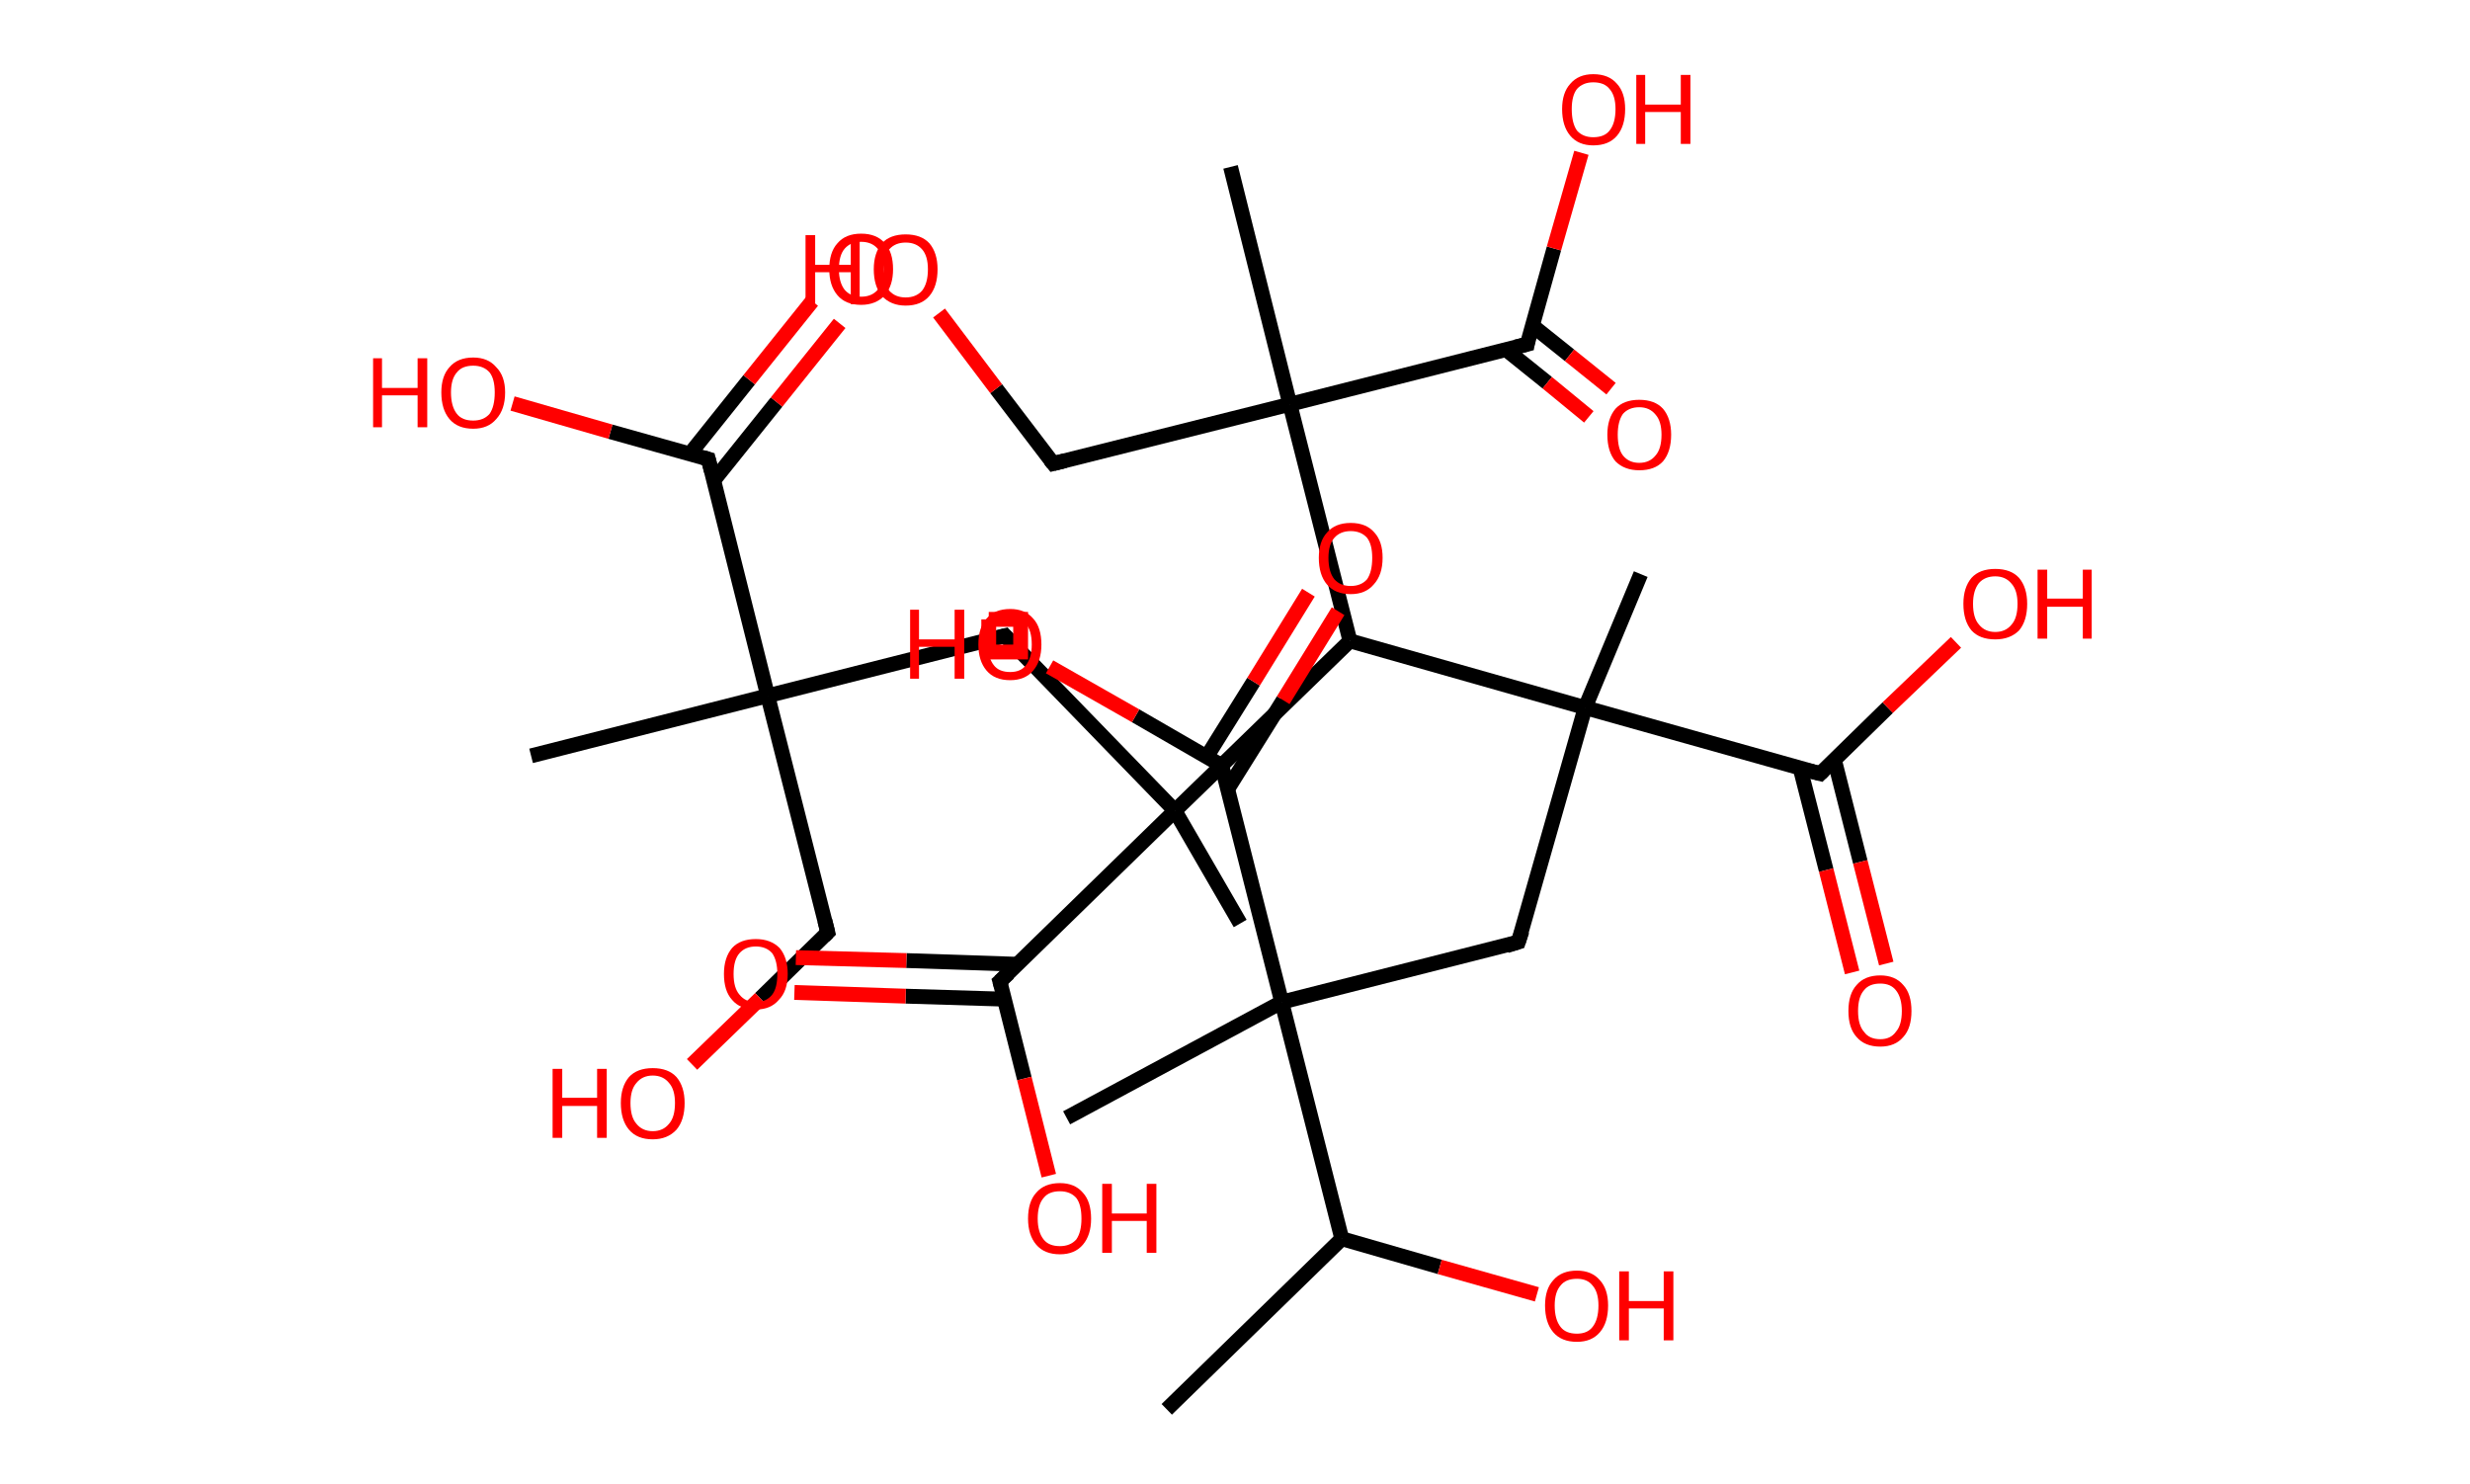 <?xml version='1.0' encoding='ASCII' standalone='yes'?>
<svg xmlns="http://www.w3.org/2000/svg" xmlns:rdkit="http://www.rdkit.org/xml" xmlns:xlink="http://www.w3.org/1999/xlink" version="1.1" baseProfile="full" xml:space="preserve" width="333px" height="200px" viewBox="0 0 333 200">
<!-- END OF HEADER -->
<rect style="opacity:1.0;fill:#FFFFFF;stroke:none" width="333.0" height="200.0" x="0.0" y="0.0"> </rect>
<path class="bond-0 atom-0 atom-1" d="M 157.3,190.0 L 180.9,167.0" style="fill:none;fill-rule:evenodd;stroke:#000000;stroke-width:2.0px;stroke-linecap:butt;stroke-linejoin:miter;stroke-opacity:1"/>
<path class="bond-1 atom-1 atom-2" d="M 180.9,167.0 L 194.1,170.8" style="fill:none;fill-rule:evenodd;stroke:#000000;stroke-width:2.0px;stroke-linecap:butt;stroke-linejoin:miter;stroke-opacity:1"/>
<path class="bond-1 atom-1 atom-2" d="M 194.1,170.8 L 207.2,174.5" style="fill:none;fill-rule:evenodd;stroke:#FF0000;stroke-width:2.0px;stroke-linecap:butt;stroke-linejoin:miter;stroke-opacity:1"/>
<path class="bond-2 atom-1 atom-3" d="M 180.9,167.0 L 172.8,135.1" style="fill:none;fill-rule:evenodd;stroke:#000000;stroke-width:2.0px;stroke-linecap:butt;stroke-linejoin:miter;stroke-opacity:1"/>
<path class="bond-3 atom-3 atom-4" d="M 172.8,135.1 L 143.8,150.7" style="fill:none;fill-rule:evenodd;stroke:#000000;stroke-width:2.0px;stroke-linecap:butt;stroke-linejoin:miter;stroke-opacity:1"/>
<path class="bond-4 atom-3 atom-5" d="M 172.8,135.1 L 204.7,127.0" style="fill:none;fill-rule:evenodd;stroke:#000000;stroke-width:2.0px;stroke-linecap:butt;stroke-linejoin:miter;stroke-opacity:1"/>
<path class="bond-5 atom-5 atom-6" d="M 204.7,127.0 L 213.7,95.4" style="fill:none;fill-rule:evenodd;stroke:#000000;stroke-width:2.0px;stroke-linecap:butt;stroke-linejoin:miter;stroke-opacity:1"/>
<path class="bond-6 atom-6 atom-7" d="M 213.7,95.4 L 221.2,77.4" style="fill:none;fill-rule:evenodd;stroke:#000000;stroke-width:2.0px;stroke-linecap:butt;stroke-linejoin:miter;stroke-opacity:1"/>
<path class="bond-7 atom-6 atom-8" d="M 213.7,95.4 L 245.4,104.3" style="fill:none;fill-rule:evenodd;stroke:#000000;stroke-width:2.0px;stroke-linecap:butt;stroke-linejoin:miter;stroke-opacity:1"/>
<path class="bond-8 atom-8 atom-9" d="M 242.7,103.6 L 246.2,117.3" style="fill:none;fill-rule:evenodd;stroke:#000000;stroke-width:2.0px;stroke-linecap:butt;stroke-linejoin:miter;stroke-opacity:1"/>
<path class="bond-8 atom-8 atom-9" d="M 246.2,117.3 L 249.7,131.1" style="fill:none;fill-rule:evenodd;stroke:#FF0000;stroke-width:2.0px;stroke-linecap:butt;stroke-linejoin:miter;stroke-opacity:1"/>
<path class="bond-8 atom-8 atom-9" d="M 247.3,102.4 L 250.8,116.2" style="fill:none;fill-rule:evenodd;stroke:#000000;stroke-width:2.0px;stroke-linecap:butt;stroke-linejoin:miter;stroke-opacity:1"/>
<path class="bond-8 atom-8 atom-9" d="M 250.8,116.2 L 254.3,129.9" style="fill:none;fill-rule:evenodd;stroke:#FF0000;stroke-width:2.0px;stroke-linecap:butt;stroke-linejoin:miter;stroke-opacity:1"/>
<path class="bond-9 atom-8 atom-10" d="M 245.4,104.3 L 254.5,95.4" style="fill:none;fill-rule:evenodd;stroke:#000000;stroke-width:2.0px;stroke-linecap:butt;stroke-linejoin:miter;stroke-opacity:1"/>
<path class="bond-9 atom-8 atom-10" d="M 254.5,95.4 L 263.7,86.6" style="fill:none;fill-rule:evenodd;stroke:#FF0000;stroke-width:2.0px;stroke-linecap:butt;stroke-linejoin:miter;stroke-opacity:1"/>
<path class="bond-10 atom-6 atom-11" d="M 213.7,95.4 L 182.0,86.4" style="fill:none;fill-rule:evenodd;stroke:#000000;stroke-width:2.0px;stroke-linecap:butt;stroke-linejoin:miter;stroke-opacity:1"/>
<path class="bond-11 atom-11 atom-12" d="M 182.0,86.4 L 173.9,54.5" style="fill:none;fill-rule:evenodd;stroke:#000000;stroke-width:2.0px;stroke-linecap:butt;stroke-linejoin:miter;stroke-opacity:1"/>
<path class="bond-12 atom-12 atom-13" d="M 173.9,54.5 L 165.9,22.5" style="fill:none;fill-rule:evenodd;stroke:#000000;stroke-width:2.0px;stroke-linecap:butt;stroke-linejoin:miter;stroke-opacity:1"/>
<path class="bond-13 atom-12 atom-14" d="M 173.9,54.5 L 142.0,62.5" style="fill:none;fill-rule:evenodd;stroke:#000000;stroke-width:2.0px;stroke-linecap:butt;stroke-linejoin:miter;stroke-opacity:1"/>
<path class="bond-14 atom-14 atom-15" d="M 142.0,62.5 L 134.3,52.4" style="fill:none;fill-rule:evenodd;stroke:#000000;stroke-width:2.0px;stroke-linecap:butt;stroke-linejoin:miter;stroke-opacity:1"/>
<path class="bond-14 atom-14 atom-15" d="M 134.3,52.4 L 126.6,42.2" style="fill:none;fill-rule:evenodd;stroke:#FF0000;stroke-width:2.0px;stroke-linecap:butt;stroke-linejoin:miter;stroke-opacity:1"/>
<path class="bond-15 atom-12 atom-16" d="M 173.9,54.5 L 205.9,46.4" style="fill:none;fill-rule:evenodd;stroke:#000000;stroke-width:2.0px;stroke-linecap:butt;stroke-linejoin:miter;stroke-opacity:1"/>
<path class="bond-16 atom-16 atom-17" d="M 203.0,47.1 L 208.6,51.6" style="fill:none;fill-rule:evenodd;stroke:#000000;stroke-width:2.0px;stroke-linecap:butt;stroke-linejoin:miter;stroke-opacity:1"/>
<path class="bond-16 atom-16 atom-17" d="M 208.6,51.6 L 214.2,56.2" style="fill:none;fill-rule:evenodd;stroke:#FF0000;stroke-width:2.0px;stroke-linecap:butt;stroke-linejoin:miter;stroke-opacity:1"/>
<path class="bond-16 atom-16 atom-17" d="M 206.6,43.9 L 211.6,47.9" style="fill:none;fill-rule:evenodd;stroke:#000000;stroke-width:2.0px;stroke-linecap:butt;stroke-linejoin:miter;stroke-opacity:1"/>
<path class="bond-16 atom-16 atom-17" d="M 211.6,47.9 L 217.2,52.4" style="fill:none;fill-rule:evenodd;stroke:#FF0000;stroke-width:2.0px;stroke-linecap:butt;stroke-linejoin:miter;stroke-opacity:1"/>
<path class="bond-17 atom-16 atom-18" d="M 205.9,46.4 L 209.5,33.5" style="fill:none;fill-rule:evenodd;stroke:#000000;stroke-width:2.0px;stroke-linecap:butt;stroke-linejoin:miter;stroke-opacity:1"/>
<path class="bond-17 atom-16 atom-18" d="M 209.5,33.5 L 213.2,20.6" style="fill:none;fill-rule:evenodd;stroke:#FF0000;stroke-width:2.0px;stroke-linecap:butt;stroke-linejoin:miter;stroke-opacity:1"/>
<path class="bond-18 atom-11 atom-19" d="M 182.0,86.4 L 158.4,109.3" style="fill:none;fill-rule:evenodd;stroke:#000000;stroke-width:2.0px;stroke-linecap:butt;stroke-linejoin:miter;stroke-opacity:1"/>
<path class="bond-19 atom-19 atom-20" d="M 158.4,109.3 L 167.2,124.5" style="fill:none;fill-rule:evenodd;stroke:#000000;stroke-width:2.0px;stroke-linecap:butt;stroke-linejoin:miter;stroke-opacity:1"/>
<path class="bond-20 atom-19 atom-21" d="M 158.4,109.3 L 135.5,85.7" style="fill:none;fill-rule:evenodd;stroke:#000000;stroke-width:2.0px;stroke-linecap:butt;stroke-linejoin:miter;stroke-opacity:1"/>
<path class="bond-21 atom-21 atom-22" d="M 135.5,85.7 L 103.5,93.8" style="fill:none;fill-rule:evenodd;stroke:#000000;stroke-width:2.0px;stroke-linecap:butt;stroke-linejoin:miter;stroke-opacity:1"/>
<path class="bond-22 atom-22 atom-23" d="M 103.5,93.8 L 71.6,101.9" style="fill:none;fill-rule:evenodd;stroke:#000000;stroke-width:2.0px;stroke-linecap:butt;stroke-linejoin:miter;stroke-opacity:1"/>
<path class="bond-23 atom-22 atom-24" d="M 103.5,93.8 L 111.6,125.7" style="fill:none;fill-rule:evenodd;stroke:#000000;stroke-width:2.0px;stroke-linecap:butt;stroke-linejoin:miter;stroke-opacity:1"/>
<path class="bond-24 atom-24 atom-25" d="M 111.6,125.7 L 102.5,134.6" style="fill:none;fill-rule:evenodd;stroke:#000000;stroke-width:2.0px;stroke-linecap:butt;stroke-linejoin:miter;stroke-opacity:1"/>
<path class="bond-24 atom-24 atom-25" d="M 102.5,134.6 L 93.3,143.5" style="fill:none;fill-rule:evenodd;stroke:#FF0000;stroke-width:2.0px;stroke-linecap:butt;stroke-linejoin:miter;stroke-opacity:1"/>
<path class="bond-25 atom-22 atom-26" d="M 103.5,93.8 L 95.5,61.9" style="fill:none;fill-rule:evenodd;stroke:#000000;stroke-width:2.0px;stroke-linecap:butt;stroke-linejoin:miter;stroke-opacity:1"/>
<path class="bond-26 atom-26 atom-27" d="M 96.2,64.8 L 104.7,54.2" style="fill:none;fill-rule:evenodd;stroke:#000000;stroke-width:2.0px;stroke-linecap:butt;stroke-linejoin:miter;stroke-opacity:1"/>
<path class="bond-26 atom-26 atom-27" d="M 104.7,54.2 L 113.2,43.6" style="fill:none;fill-rule:evenodd;stroke:#FF0000;stroke-width:2.0px;stroke-linecap:butt;stroke-linejoin:miter;stroke-opacity:1"/>
<path class="bond-26 atom-26 atom-27" d="M 93.0,61.2 L 101.0,51.2" style="fill:none;fill-rule:evenodd;stroke:#000000;stroke-width:2.0px;stroke-linecap:butt;stroke-linejoin:miter;stroke-opacity:1"/>
<path class="bond-26 atom-26 atom-27" d="M 101.0,51.2 L 109.5,40.6" style="fill:none;fill-rule:evenodd;stroke:#FF0000;stroke-width:2.0px;stroke-linecap:butt;stroke-linejoin:miter;stroke-opacity:1"/>
<path class="bond-27 atom-26 atom-28" d="M 95.5,61.9 L 82.3,58.2" style="fill:none;fill-rule:evenodd;stroke:#000000;stroke-width:2.0px;stroke-linecap:butt;stroke-linejoin:miter;stroke-opacity:1"/>
<path class="bond-27 atom-26 atom-28" d="M 82.3,58.2 L 69.1,54.4" style="fill:none;fill-rule:evenodd;stroke:#FF0000;stroke-width:2.0px;stroke-linecap:butt;stroke-linejoin:miter;stroke-opacity:1"/>
<path class="bond-28 atom-19 atom-29" d="M 158.4,109.3 L 134.8,132.3" style="fill:none;fill-rule:evenodd;stroke:#000000;stroke-width:2.0px;stroke-linecap:butt;stroke-linejoin:miter;stroke-opacity:1"/>
<path class="bond-29 atom-29 atom-30" d="M 137.2,130.0 L 122.2,129.5" style="fill:none;fill-rule:evenodd;stroke:#000000;stroke-width:2.0px;stroke-linecap:butt;stroke-linejoin:miter;stroke-opacity:1"/>
<path class="bond-29 atom-29 atom-30" d="M 122.2,129.5 L 107.3,129.1" style="fill:none;fill-rule:evenodd;stroke:#FF0000;stroke-width:2.0px;stroke-linecap:butt;stroke-linejoin:miter;stroke-opacity:1"/>
<path class="bond-29 atom-29 atom-30" d="M 135.4,134.7 L 122.1,134.3" style="fill:none;fill-rule:evenodd;stroke:#000000;stroke-width:2.0px;stroke-linecap:butt;stroke-linejoin:miter;stroke-opacity:1"/>
<path class="bond-29 atom-29 atom-30" d="M 122.1,134.3 L 107.1,133.8" style="fill:none;fill-rule:evenodd;stroke:#FF0000;stroke-width:2.0px;stroke-linecap:butt;stroke-linejoin:miter;stroke-opacity:1"/>
<path class="bond-30 atom-29 atom-31" d="M 134.8,132.3 L 138.1,145.4" style="fill:none;fill-rule:evenodd;stroke:#000000;stroke-width:2.0px;stroke-linecap:butt;stroke-linejoin:miter;stroke-opacity:1"/>
<path class="bond-30 atom-29 atom-31" d="M 138.1,145.4 L 141.4,158.5" style="fill:none;fill-rule:evenodd;stroke:#FF0000;stroke-width:2.0px;stroke-linecap:butt;stroke-linejoin:miter;stroke-opacity:1"/>
<path class="bond-31 atom-3 atom-32" d="M 172.8,135.1 L 164.7,103.2" style="fill:none;fill-rule:evenodd;stroke:#000000;stroke-width:2.0px;stroke-linecap:butt;stroke-linejoin:miter;stroke-opacity:1"/>
<path class="bond-32 atom-32 atom-33" d="M 165.5,106.4 L 173.0,94.4" style="fill:none;fill-rule:evenodd;stroke:#000000;stroke-width:2.0px;stroke-linecap:butt;stroke-linejoin:miter;stroke-opacity:1"/>
<path class="bond-32 atom-32 atom-33" d="M 173.0,94.4 L 180.4,82.4" style="fill:none;fill-rule:evenodd;stroke:#FF0000;stroke-width:2.0px;stroke-linecap:butt;stroke-linejoin:miter;stroke-opacity:1"/>
<path class="bond-32 atom-32 atom-33" d="M 162.7,102.0 L 169.0,91.9" style="fill:none;fill-rule:evenodd;stroke:#000000;stroke-width:2.0px;stroke-linecap:butt;stroke-linejoin:miter;stroke-opacity:1"/>
<path class="bond-32 atom-32 atom-33" d="M 169.0,91.9 L 176.4,79.9" style="fill:none;fill-rule:evenodd;stroke:#FF0000;stroke-width:2.0px;stroke-linecap:butt;stroke-linejoin:miter;stroke-opacity:1"/>
<path class="bond-33 atom-32 atom-34" d="M 164.7,103.2 L 153.1,96.5" style="fill:none;fill-rule:evenodd;stroke:#000000;stroke-width:2.0px;stroke-linecap:butt;stroke-linejoin:miter;stroke-opacity:1"/>
<path class="bond-33 atom-32 atom-34" d="M 153.1,96.5 L 141.5,89.9" style="fill:none;fill-rule:evenodd;stroke:#FF0000;stroke-width:2.0px;stroke-linecap:butt;stroke-linejoin:miter;stroke-opacity:1"/>
<path d="M 203.1,127.5 L 204.7,127.0 L 205.2,125.5" style="fill:none;stroke:#000000;stroke-width:2.0px;stroke-linecap:butt;stroke-linejoin:miter;stroke-opacity:1;"/>
<path d="M 243.8,103.9 L 245.4,104.3 L 245.8,103.9" style="fill:none;stroke:#000000;stroke-width:2.0px;stroke-linecap:butt;stroke-linejoin:miter;stroke-opacity:1;"/>
<path d="M 143.6,62.1 L 142.0,62.5 L 141.6,62.0" style="fill:none;stroke:#000000;stroke-width:2.0px;stroke-linecap:butt;stroke-linejoin:miter;stroke-opacity:1;"/>
<path d="M 204.3,46.8 L 205.9,46.4 L 206.0,45.8" style="fill:none;stroke:#000000;stroke-width:2.0px;stroke-linecap:butt;stroke-linejoin:miter;stroke-opacity:1;"/>
<path d="M 136.6,86.9 L 135.5,85.7 L 133.9,86.1" style="fill:none;stroke:#000000;stroke-width:2.0px;stroke-linecap:butt;stroke-linejoin:miter;stroke-opacity:1;"/>
<path d="M 111.2,124.1 L 111.6,125.7 L 111.1,126.2" style="fill:none;stroke:#000000;stroke-width:2.0px;stroke-linecap:butt;stroke-linejoin:miter;stroke-opacity:1;"/>
<path d="M 95.9,63.5 L 95.5,61.9 L 94.8,61.7" style="fill:none;stroke:#000000;stroke-width:2.0px;stroke-linecap:butt;stroke-linejoin:miter;stroke-opacity:1;"/>
<path d="M 136.0,131.2 L 134.8,132.3 L 135.0,133.0" style="fill:none;stroke:#000000;stroke-width:2.0px;stroke-linecap:butt;stroke-linejoin:miter;stroke-opacity:1;"/>
<path d="M 165.1,104.8 L 164.7,103.2 L 164.1,102.9" style="fill:none;stroke:#000000;stroke-width:2.0px;stroke-linecap:butt;stroke-linejoin:miter;stroke-opacity:1;"/>
<path class="atom-2" d="M 208.3 176.0 Q 208.3 173.8, 209.4 172.6 Q 210.5 171.3, 212.6 171.3 Q 214.6 171.3, 215.7 172.6 Q 216.8 173.8, 216.8 176.0 Q 216.8 178.3, 215.7 179.6 Q 214.6 180.9, 212.6 180.9 Q 210.5 180.9, 209.4 179.6 Q 208.3 178.3, 208.3 176.0 M 212.6 179.8 Q 214.0 179.8, 214.7 178.9 Q 215.5 177.9, 215.5 176.0 Q 215.5 174.2, 214.7 173.3 Q 214.0 172.4, 212.6 172.4 Q 211.1 172.4, 210.4 173.3 Q 209.6 174.2, 209.6 176.0 Q 209.6 177.9, 210.4 178.9 Q 211.1 179.8, 212.6 179.8 " fill="#FF0000"/>
<path class="atom-2" d="M 218.3 171.4 L 219.6 171.4 L 219.6 175.4 L 224.3 175.4 L 224.3 171.4 L 225.6 171.4 L 225.6 180.7 L 224.3 180.7 L 224.3 176.4 L 219.6 176.4 L 219.6 180.7 L 218.3 180.7 L 218.3 171.4 " fill="#FF0000"/>
<path class="atom-9" d="M 249.2 136.3 Q 249.2 134.0, 250.3 132.8 Q 251.4 131.5, 253.5 131.5 Q 255.5 131.5, 256.6 132.8 Q 257.7 134.0, 257.7 136.3 Q 257.7 138.6, 256.6 139.8 Q 255.5 141.1, 253.5 141.1 Q 251.4 141.1, 250.3 139.8 Q 249.2 138.6, 249.2 136.3 M 253.5 140.1 Q 254.9 140.1, 255.6 139.1 Q 256.4 138.2, 256.4 136.3 Q 256.4 134.5, 255.6 133.5 Q 254.9 132.6, 253.5 132.6 Q 252.0 132.6, 251.3 133.5 Q 250.5 134.4, 250.5 136.3 Q 250.5 138.2, 251.3 139.1 Q 252.0 140.1, 253.5 140.1 " fill="#FF0000"/>
<path class="atom-10" d="M 264.7 81.4 Q 264.7 79.2, 265.8 77.9 Q 266.9 76.7, 269.0 76.7 Q 271.1 76.7, 272.2 77.9 Q 273.3 79.2, 273.3 81.4 Q 273.3 83.7, 272.2 85.0 Q 271.0 86.2, 269.0 86.2 Q 266.9 86.2, 265.8 85.0 Q 264.7 83.7, 264.7 81.4 M 269.0 85.2 Q 270.4 85.2, 271.2 84.2 Q 272.0 83.3, 272.0 81.4 Q 272.0 79.6, 271.2 78.7 Q 270.4 77.7, 269.0 77.7 Q 267.6 77.7, 266.8 78.6 Q 266.0 79.6, 266.0 81.4 Q 266.0 83.3, 266.8 84.2 Q 267.6 85.2, 269.0 85.2 " fill="#FF0000"/>
<path class="atom-10" d="M 274.7 76.8 L 276.0 76.8 L 276.0 80.7 L 280.8 80.7 L 280.8 76.8 L 282.0 76.8 L 282.0 86.1 L 280.8 86.1 L 280.8 81.8 L 276.0 81.8 L 276.0 86.1 L 274.7 86.1 L 274.7 76.8 " fill="#FF0000"/>
<path class="atom-15" d="M 108.6 31.7 L 109.9 31.7 L 109.9 35.7 L 114.7 35.7 L 114.7 31.7 L 115.9 31.7 L 115.9 41.0 L 114.7 41.0 L 114.7 36.7 L 109.9 36.7 L 109.9 41.0 L 108.6 41.0 L 108.6 31.7 " fill="#FF0000"/>
<path class="atom-15" d="M 117.8 36.3 Q 117.8 34.1, 118.9 32.8 Q 120.0 31.6, 122.1 31.6 Q 124.2 31.6, 125.3 32.8 Q 126.4 34.1, 126.4 36.3 Q 126.4 38.6, 125.3 39.9 Q 124.2 41.2, 122.1 41.2 Q 120.1 41.2, 118.9 39.9 Q 117.8 38.6, 117.8 36.3 M 122.1 40.1 Q 123.5 40.1, 124.3 39.2 Q 125.1 38.2, 125.1 36.3 Q 125.1 34.5, 124.3 33.6 Q 123.5 32.7, 122.1 32.7 Q 120.7 32.7, 119.9 33.6 Q 119.1 34.5, 119.1 36.3 Q 119.1 38.2, 119.9 39.2 Q 120.7 40.1, 122.1 40.1 " fill="#FF0000"/>
<path class="atom-17" d="M 216.7 58.6 Q 216.7 56.4, 217.8 55.1 Q 218.9 53.9, 221.0 53.9 Q 223.1 53.9, 224.2 55.1 Q 225.3 56.4, 225.3 58.6 Q 225.3 60.9, 224.2 62.2 Q 223.1 63.4, 221.0 63.4 Q 219.0 63.4, 217.8 62.2 Q 216.7 60.9, 216.7 58.6 M 221.0 62.4 Q 222.4 62.4, 223.2 61.4 Q 224.0 60.5, 224.0 58.6 Q 224.0 56.8, 223.2 55.9 Q 222.4 54.9, 221.0 54.9 Q 219.6 54.9, 218.8 55.8 Q 218.1 56.8, 218.1 58.6 Q 218.1 60.5, 218.8 61.4 Q 219.6 62.4, 221.0 62.4 " fill="#FF0000"/>
<path class="atom-18" d="M 210.6 14.7 Q 210.6 12.5, 211.7 11.3 Q 212.8 10.0, 214.8 10.0 Q 216.9 10.0, 218.0 11.3 Q 219.1 12.5, 219.1 14.7 Q 219.1 17.0, 218.0 18.3 Q 216.9 19.6, 214.8 19.6 Q 212.8 19.6, 211.7 18.3 Q 210.6 17.0, 210.6 14.7 M 214.8 18.5 Q 216.3 18.5, 217.0 17.6 Q 217.8 16.6, 217.8 14.7 Q 217.8 12.9, 217.0 12.0 Q 216.3 11.1, 214.8 11.1 Q 213.4 11.1, 212.6 12.0 Q 211.9 12.9, 211.9 14.7 Q 211.9 16.6, 212.6 17.6 Q 213.4 18.5, 214.8 18.5 " fill="#FF0000"/>
<path class="atom-18" d="M 220.6 10.1 L 221.8 10.1 L 221.8 14.1 L 226.6 14.1 L 226.6 10.1 L 227.9 10.1 L 227.9 19.4 L 226.6 19.4 L 226.6 15.1 L 221.8 15.1 L 221.8 19.4 L 220.6 19.4 L 220.6 10.1 " fill="#FF0000"/>
<path class="atom-25" d="M 74.5 144.1 L 75.8 144.1 L 75.8 148.0 L 80.5 148.0 L 80.5 144.1 L 81.8 144.1 L 81.8 153.4 L 80.5 153.4 L 80.5 149.1 L 75.8 149.1 L 75.8 153.4 L 74.5 153.4 L 74.5 144.1 " fill="#FF0000"/>
<path class="atom-25" d="M 83.7 148.7 Q 83.7 146.5, 84.8 145.2 Q 85.9 144.0, 88.0 144.0 Q 90.1 144.0, 91.2 145.2 Q 92.3 146.5, 92.3 148.7 Q 92.3 151.0, 91.2 152.3 Q 90.0 153.6, 88.0 153.6 Q 85.9 153.6, 84.8 152.3 Q 83.7 151.0, 83.7 148.7 M 88.0 152.5 Q 89.4 152.5, 90.2 151.5 Q 91.0 150.6, 91.0 148.7 Q 91.0 146.9, 90.2 146.0 Q 89.4 145.0, 88.0 145.0 Q 86.6 145.0, 85.8 146.0 Q 85.0 146.9, 85.0 148.7 Q 85.0 150.6, 85.8 151.5 Q 86.6 152.5, 88.0 152.5 " fill="#FF0000"/>
<path class="atom-27" d="M 111.8 36.3 Q 111.8 34.0, 112.9 32.8 Q 114.0 31.5, 116.1 31.5 Q 118.2 31.5, 119.3 32.8 Q 120.4 34.0, 120.4 36.3 Q 120.4 38.5, 119.3 39.8 Q 118.1 41.1, 116.1 41.1 Q 114.0 41.1, 112.9 39.8 Q 111.8 38.5, 111.8 36.3 M 116.1 40.0 Q 117.5 40.0, 118.3 39.1 Q 119.1 38.1, 119.1 36.3 Q 119.1 34.4, 118.3 33.5 Q 117.5 32.6, 116.1 32.6 Q 114.7 32.6, 113.9 33.5 Q 113.1 34.4, 113.1 36.3 Q 113.1 38.1, 113.9 39.1 Q 114.7 40.0, 116.1 40.0 " fill="#FF0000"/>
<path class="atom-28" d="M 50.3 48.3 L 51.5 48.3 L 51.5 52.3 L 56.3 52.3 L 56.3 48.3 L 57.6 48.3 L 57.6 57.6 L 56.3 57.6 L 56.3 53.3 L 51.5 53.3 L 51.5 57.6 L 50.3 57.6 L 50.3 48.3 " fill="#FF0000"/>
<path class="atom-28" d="M 59.5 52.9 Q 59.5 50.7, 60.6 49.5 Q 61.7 48.2, 63.8 48.2 Q 65.8 48.2, 66.9 49.5 Q 68.1 50.7, 68.1 52.9 Q 68.1 55.2, 66.9 56.5 Q 65.8 57.8, 63.8 57.8 Q 61.7 57.8, 60.6 56.5 Q 59.5 55.2, 59.5 52.9 M 63.8 56.7 Q 65.2 56.7, 66.0 55.8 Q 66.7 54.8, 66.7 52.9 Q 66.7 51.1, 66.0 50.2 Q 65.2 49.3, 63.8 49.3 Q 62.3 49.3, 61.6 50.2 Q 60.8 51.1, 60.8 52.9 Q 60.8 54.8, 61.6 55.8 Q 62.3 56.7, 63.8 56.7 " fill="#FF0000"/>
<path class="atom-30" d="M 97.6 131.3 Q 97.6 129.1, 98.7 127.8 Q 99.8 126.6, 101.9 126.6 Q 103.9 126.6, 105.1 127.8 Q 106.2 129.1, 106.2 131.3 Q 106.2 133.6, 105.0 134.8 Q 103.9 136.1, 101.9 136.1 Q 99.8 136.1, 98.7 134.8 Q 97.6 133.6, 97.6 131.3 M 101.9 135.1 Q 103.3 135.1, 104.1 134.1 Q 104.8 133.2, 104.8 131.3 Q 104.8 129.5, 104.1 128.5 Q 103.3 127.6, 101.9 127.6 Q 100.5 127.6, 99.7 128.5 Q 98.9 129.4, 98.9 131.3 Q 98.9 133.2, 99.7 134.1 Q 100.5 135.1, 101.9 135.1 " fill="#FF0000"/>
<path class="atom-31" d="M 138.6 164.3 Q 138.6 162.0, 139.7 160.8 Q 140.8 159.5, 142.9 159.5 Q 144.9 159.5, 146.0 160.8 Q 147.1 162.0, 147.1 164.3 Q 147.1 166.5, 146.0 167.8 Q 144.9 169.1, 142.9 169.1 Q 140.8 169.1, 139.7 167.8 Q 138.6 166.5, 138.6 164.3 M 142.9 168.0 Q 144.3 168.0, 145.1 167.1 Q 145.8 166.1, 145.8 164.3 Q 145.8 162.4, 145.1 161.5 Q 144.3 160.6, 142.9 160.6 Q 141.4 160.6, 140.7 161.5 Q 139.9 162.4, 139.9 164.3 Q 139.9 166.1, 140.7 167.1 Q 141.4 168.0, 142.9 168.0 " fill="#FF0000"/>
<path class="atom-31" d="M 148.6 159.6 L 149.9 159.6 L 149.9 163.6 L 154.6 163.6 L 154.6 159.6 L 155.9 159.6 L 155.9 168.9 L 154.6 168.9 L 154.6 164.6 L 149.9 164.6 L 149.9 168.9 L 148.6 168.9 L 148.6 159.6 " fill="#FF0000"/>
<path class="atom-33" d="M 177.8 75.2 Q 177.8 73.0, 178.9 71.8 Q 180.0 70.5, 182.1 70.5 Q 184.2 70.5, 185.3 71.8 Q 186.4 73.0, 186.4 75.2 Q 186.4 77.5, 185.2 78.8 Q 184.1 80.1, 182.1 80.1 Q 180.0 80.1, 178.9 78.8 Q 177.8 77.5, 177.8 75.2 M 182.1 79.0 Q 183.5 79.0, 184.3 78.1 Q 185.0 77.1, 185.0 75.2 Q 185.0 73.4, 184.3 72.5 Q 183.5 71.6, 182.1 71.6 Q 180.7 71.6, 179.9 72.5 Q 179.1 73.4, 179.1 75.2 Q 179.1 77.1, 179.9 78.1 Q 180.7 79.0, 182.1 79.0 " fill="#FF0000"/>
<path class="atom-34" d="M 122.7 82.2 L 123.9 82.2 L 123.9 86.2 L 128.7 86.2 L 128.7 82.2 L 130.0 82.2 L 130.0 91.5 L 128.7 91.5 L 128.7 87.2 L 123.9 87.2 L 123.9 91.5 L 122.7 91.5 L 122.7 82.2 " fill="#FF0000"/>
<path class="atom-34" d="M 131.9 86.9 Q 131.9 84.6, 133.0 83.4 Q 134.1 82.1, 136.2 82.1 Q 138.2 82.1, 139.3 83.4 Q 140.4 84.6, 140.4 86.9 Q 140.4 89.1, 139.3 90.4 Q 138.2 91.7, 136.2 91.7 Q 134.1 91.7, 133.0 90.4 Q 131.9 89.1, 131.9 86.9 M 136.2 90.6 Q 137.6 90.6, 138.3 89.7 Q 139.1 88.7, 139.1 86.9 Q 139.1 85.0, 138.3 84.1 Q 137.6 83.2, 136.2 83.2 Q 134.7 83.2, 134.0 84.1 Q 133.2 85.0, 133.2 86.9 Q 133.2 88.7, 134.0 89.7 Q 134.7 90.6, 136.2 90.6 " fill="#FF0000"/>
<path class="atom-21" d="M 133.3,83.5 L 133.3,87.9 L 137.6,87.9 L 137.6,83.5 L 133.3,83.5" style="fill:none;stroke:#FF0000;stroke-width:2.0px;stroke-linecap:butt;stroke-linejoin:miter;stroke-opacity:1;"/>
</svg>
